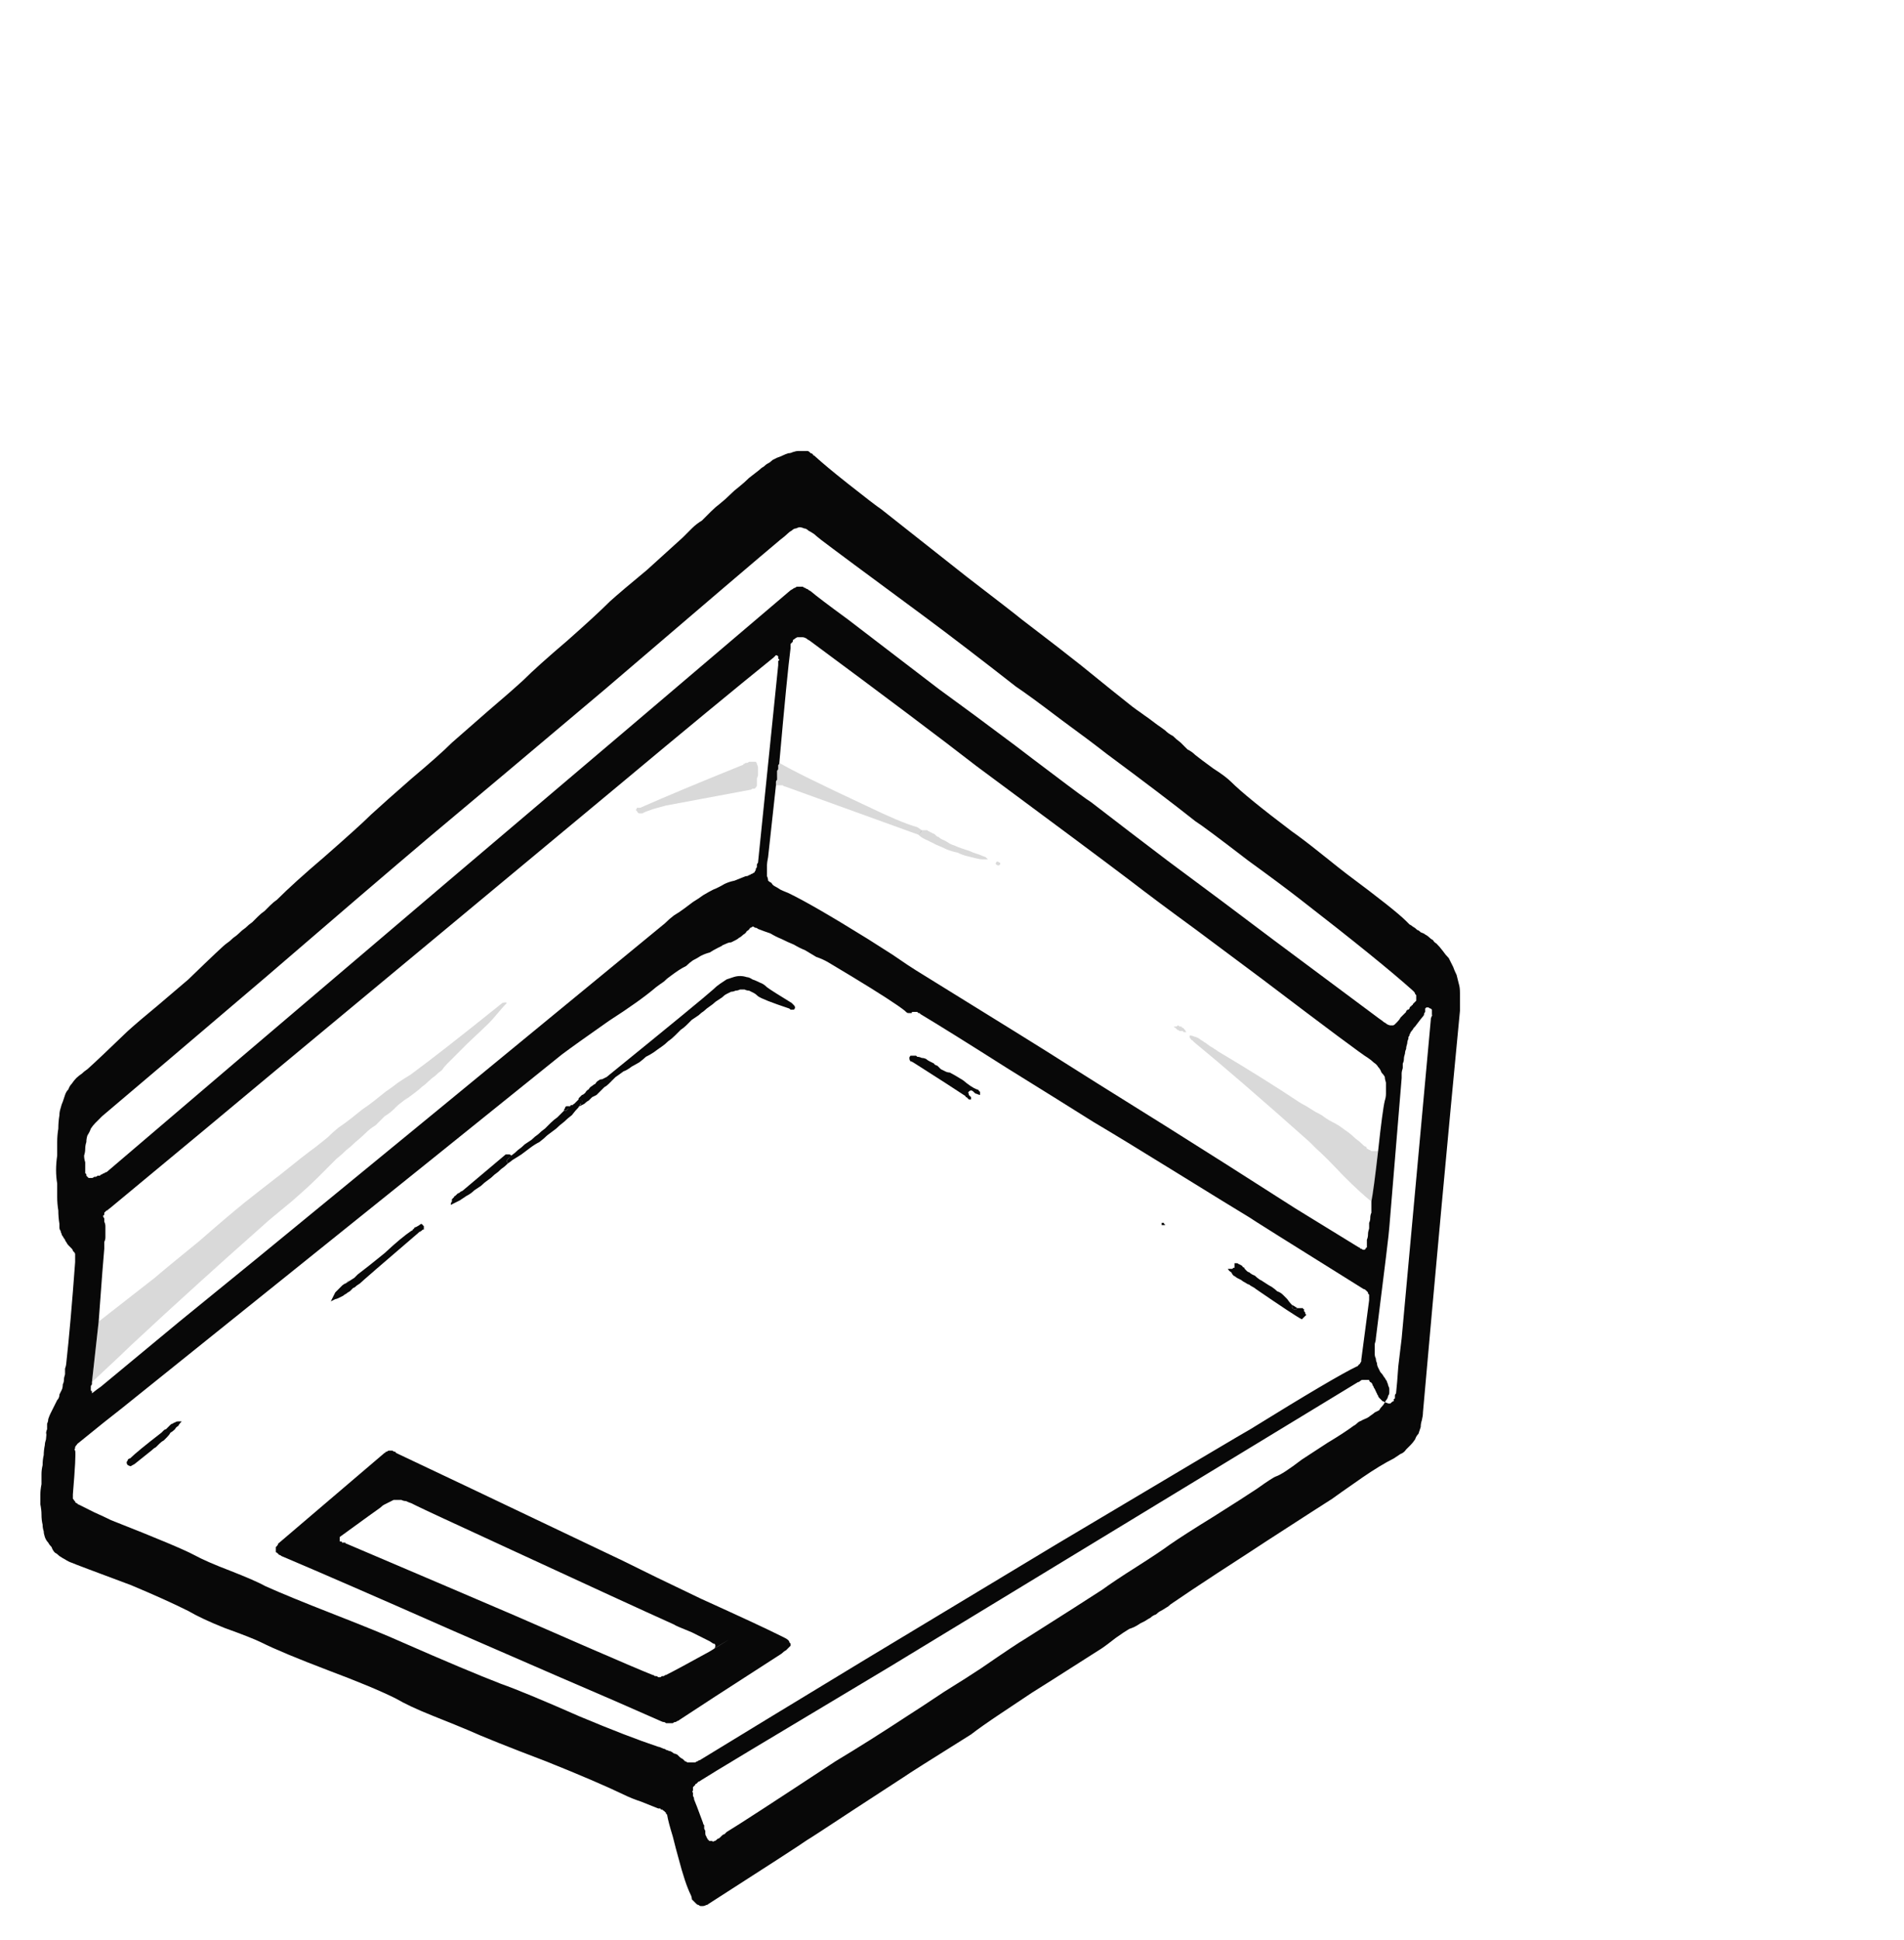 <?xml version="1.0" encoding="UTF-8" standalone="no"?>
<svg xmlns:xlink="http://www.w3.org/1999/xlink" height="86.45px" width="84.9px" xmlns="http://www.w3.org/2000/svg">
  <g transform="matrix(1.0, 0.0, 0.0, 1.0, 42.3, 43.35)">
    <path d="M-6.0 -23.05 Q-5.45 -22.55 -4.5 -21.8 -3.3 -20.85 -3.0 -20.65 -3.0 -20.65 0.8 -17.65 2.95 -16.0 3.25 -15.75 5.15 -14.3 5.9 -13.7 7.5 -12.4 8.2 -11.85 8.4 -11.7 8.55 -11.6 8.75 -11.45 8.9 -11.35 9.1 -11.2 9.3 -11.05 9.45 -10.95 9.65 -10.8 9.8 -10.65 10.0 -10.55 10.15 -10.4 10.35 -10.25 10.5 -10.1 10.65 -9.95 10.85 -9.85 11.0 -9.7 11.25 -9.5 11.8 -9.1 12.35 -8.75 12.6 -8.5 13.25 -7.85 15.3 -6.3 15.8 -5.95 16.55 -5.35 17.55 -4.55 17.75 -4.4 19.9 -2.8 20.4 -2.3 20.45 -2.25 20.55 -2.15 20.65 -2.1 20.7 -2.05 20.8 -2.0 20.9 -1.9 20.95 -1.9 21.05 -1.8 21.2 -1.75 21.25 -1.7 21.35 -1.65 21.4 -1.6 21.5 -1.5 21.6 -1.45 21.65 -1.35 21.75 -1.3 21.9 -1.15 22.05 -0.95 22.15 -0.8 22.3 -0.65 22.4 -0.45 22.5 -0.25 22.55 -0.1 22.65 0.1 22.7 0.3 22.75 0.5 22.8 0.65 22.8 0.9 22.8 1.1 22.8 1.3 22.8 1.5 22.8 1.7 22.0 10.0 21.15 19.6 21.15 19.75 21.1 19.95 21.05 20.1 21.05 20.25 21.0 20.4 20.95 20.55 20.85 20.65 20.8 20.8 20.7 20.95 20.6 21.05 20.5 21.15 20.4 21.25 20.3 21.4 20.15 21.45 20.0 21.55 19.85 21.65 19.25 21.95 18.45 22.5 17.3 23.3 17.1 23.45 16.7 23.7 14.15 25.35 13.7 25.65 12.0 26.75 10.7 27.6 9.9 28.15 9.8 28.25 9.7 28.3 9.55 28.4 9.45 28.45 9.35 28.5 9.25 28.6 9.1 28.65 9.0 28.75 8.9 28.8 8.75 28.9 8.65 28.95 8.55 29.0 8.4 29.1 8.3 29.15 8.2 29.2 8.05 29.25 7.8 29.4 7.45 29.65 7.0 30.0 6.85 30.1 3.95 31.95 3.7 32.1 3.25 32.4 2.35 33.0 1.45 33.6 1.0 33.95 -1.8 35.7 -2.0 35.85 -2.85 36.4 -4.15 37.25 -6.2 38.6 -6.3 38.65 -6.8 39.0 -10.7 41.5 -10.75 41.55 -10.8 41.55 -10.9 41.6 -10.95 41.6 -11.0 41.6 -11.05 41.6 -11.1 41.6 -11.15 41.55 -11.2 41.55 -11.25 41.5 -11.3 41.45 -11.35 41.4 -11.4 41.35 -11.45 41.3 -11.45 41.2 -11.5 41.1 -11.75 40.6 -12.05 39.45 -12.15 39.1 -12.3 38.5 -12.5 37.85 -12.55 37.55 -12.55 37.5 -12.6 37.5 -12.6 37.45 -12.6 37.45 -12.65 37.4 -12.65 37.4 -12.7 37.35 -12.7 37.35 -12.75 37.35 -12.75 37.3 -12.8 37.3 -12.8 37.3 -12.85 37.3 -12.85 37.25 -12.9 37.25 -12.95 37.25 -12.95 37.25 -13.7 36.95 -14.15 36.8 -14.45 36.65 -15.7 36.05 -17.95 35.15 -20.45 34.2 -21.45 33.75 -21.8 33.6 -23.05 33.1 -24.05 32.7 -24.65 32.35 -25.65 31.85 -27.65 31.1 -29.75 30.3 -30.65 29.85 -31.05 29.65 -32.3 29.2 -33.3 28.8 -33.9 28.45 -34.9 27.95 -36.45 27.3 -39.0 26.35 -39.1 26.3 -39.25 26.25 -39.4 26.15 -39.5 26.1 -39.65 26.0 -39.75 25.9 -39.85 25.85 -39.95 25.75 -40.0 25.6 -40.1 25.5 -40.15 25.4 -40.25 25.3 -40.3 25.15 -40.35 25.0 -40.35 24.9 -40.4 24.75 -40.4 24.6 -40.45 24.4 -40.45 24.15 -40.45 23.95 -40.5 23.7 -40.5 23.5 -40.5 23.25 -40.5 23.05 -40.45 22.8 -40.45 22.6 -40.45 22.35 -40.45 22.15 -40.4 21.95 -40.4 21.7 -40.35 21.5 -40.35 21.3 -40.3 21.05 -40.3 20.95 -40.25 20.8 -40.2 20.35 -40.25 20.6 -40.25 20.45 -40.2 20.35 -40.2 20.2 -40.2 20.1 -40.15 20.0 -40.15 19.9 -40.1 19.75 -40.05 19.65 -40.0 19.55 -39.95 19.45 -39.9 19.35 -39.85 19.25 -39.8 19.15 -39.75 19.05 -39.65 18.95 -39.65 18.8 -39.6 18.7 -39.55 18.6 -39.5 18.5 -39.5 18.35 -39.45 18.25 -39.45 18.15 -39.45 18.05 -39.4 17.9 -39.4 17.8 -39.4 17.65 -39.35 17.5 -39.35 17.45 -39.15 15.65 -38.95 12.9 -38.95 12.85 -38.95 12.8 -38.95 12.75 -38.95 12.7 -38.95 12.65 -38.95 12.65 -38.95 12.6 -38.95 12.55 -38.95 12.5 -39.0 12.45 -39.0 12.45 -39.05 12.4 -39.05 12.35 -39.1 12.3 -39.1 12.3 -39.15 12.25 -39.2 12.2 -39.25 12.15 -39.3 12.1 -39.35 12.0 -39.4 11.95 -39.4 11.9 -39.45 11.85 -39.5 11.75 -39.55 11.7 -39.55 11.65 -39.6 11.55 -39.6 11.5 -39.65 11.45 -39.65 11.35 -39.65 11.3 -39.65 11.2 -39.7 10.9 -39.7 10.6 -39.75 10.3 -39.75 10.0 -39.75 9.7 -39.75 9.4 -39.8 9.1 -39.8 8.8 -39.8 8.5 -39.75 8.15 -39.75 7.85 -39.75 7.55 -39.75 7.25 -39.7 6.95 -39.7 6.65 -39.65 6.35 -39.65 6.2 -39.6 6.05 -39.55 5.85 -39.5 5.75 -39.45 5.6 -39.4 5.45 -39.35 5.3 -39.25 5.2 -39.2 5.05 -39.1 4.95 -39.0 4.8 -38.9 4.7 -38.8 4.6 -38.65 4.5 -38.55 4.4 -38.4 4.3 -37.95 3.9 -36.6 2.6 -36.1 2.15 -35.25 1.45 -34.2 0.55 -33.9 0.3 -32.3 -1.25 -32.2 -1.3 -32.05 -1.4 -31.9 -1.55 -31.75 -1.65 -31.65 -1.75 -31.5 -1.9 -31.35 -2.0 -31.2 -2.15 -31.05 -2.25 -30.9 -2.4 -30.8 -2.5 -30.65 -2.65 -30.5 -2.75 -30.35 -2.9 -30.25 -3.0 -30.1 -3.15 -29.95 -3.25 -29.2 -4.0 -27.85 -5.15 -26.25 -6.55 -25.75 -7.05 -25.15 -7.6 -23.95 -8.65 -22.7 -9.7 -22.15 -10.25 -21.75 -10.6 -20.55 -11.65 -19.55 -12.5 -18.95 -13.05 -18.35 -13.65 -17.0 -14.8 -15.7 -15.95 -15.1 -16.55 -14.6 -17.0 -13.45 -17.95 -12.4 -18.9 -11.85 -19.4 -11.65 -19.6 -11.45 -19.8 -11.25 -20.0 -11.0 -20.15 -10.8 -20.35 -10.6 -20.55 -10.4 -20.75 -10.2 -20.9 -9.95 -21.1 -9.75 -21.3 -9.55 -21.5 -9.35 -21.65 -9.1 -21.85 -8.9 -22.05 -8.7 -22.2 -8.45 -22.4 -8.35 -22.5 -8.25 -22.55 -8.15 -22.65 -8.05 -22.7 -7.95 -22.75 -7.85 -22.85 -7.75 -22.9 -7.65 -22.95 -7.5 -23.0 -7.4 -23.05 -7.3 -23.1 -7.15 -23.15 -7.05 -23.15 -6.95 -23.2 -6.8 -23.25 -6.7 -23.25 -6.65 -23.25 -6.6 -23.25 -6.55 -23.25 -6.5 -23.25 -6.45 -23.25 -6.4 -23.25 -6.35 -23.25 -6.3 -23.25 -6.25 -23.25 -6.2 -23.2 -6.2 -23.2 -6.15 -23.15 -6.1 -23.15 -6.05 -23.1 -6.05 -23.05 -6.0 -23.05 L-6.0 -23.05 M19.45 19.15 Q19.4 19.1 19.35 19.1 19.3 19.05 19.25 19.0 19.25 19.0 19.2 18.95 19.15 18.9 19.15 18.85 19.1 18.8 19.1 18.75 19.05 18.7 19.05 18.65 19.15 18.9 19.0 18.55 18.95 18.5 18.95 18.45 18.9 18.4 18.9 18.35 18.85 18.25 18.8 18.25 18.75 18.2 18.75 18.15 18.7 18.15 18.65 18.15 18.6 18.15 18.55 18.15 18.5 18.15 18.45 18.15 18.4 18.15 18.35 18.2 18.3 18.25 18.25 18.25 8.55 24.15 -2.65 30.95 -10.6 35.7 -11.05 36.0 -11.1 36.05 -11.15 36.05 -11.2 36.1 -11.25 36.15 -11.3 36.15 -11.3 36.2 -11.35 36.25 -11.4 36.3 -11.4 36.35 -11.4 36.45 -11.45 36.5 -11.4 36.55 -11.4 36.6 -11.4 36.7 -11.35 36.75 -11.35 36.85 -11.3 36.95 -10.95 37.9 -10.95 37.95 -10.9 38.0 -10.9 38.05 -10.9 38.15 -10.9 38.15 -10.85 38.25 -10.85 38.35 -10.85 38.35 -10.85 38.45 -10.8 38.5 -10.8 38.55 -10.75 38.6 -10.75 38.65 -10.7 38.65 -10.7 38.7 -10.65 38.7 -10.6 38.7 -10.55 38.7 -10.5 38.75 -10.45 38.7 -10.4 38.7 -10.35 38.65 -10.35 38.65 -10.3 38.6 -10.25 38.6 -10.2 38.55 -10.2 38.55 -10.1 38.45 -10.05 38.4 -10.0 38.4 -9.95 38.35 -9.9 38.3 -9.15 37.85 -5.05 35.15 -3.55 34.25 -1.8 33.1 -1.4 32.85 -0.2 32.05 0.85 31.4 1.45 31.0 3.05 29.9 3.4 29.7 5.85 28.15 6.85 27.5 7.4 27.1 8.35 26.5 9.45 25.8 9.85 25.5 10.5 25.05 11.8 24.25 13.15 23.4 13.75 23.0 14.45 22.5 14.6 22.45 14.9 22.35 15.75 21.7 16.05 21.5 16.9 20.95 17.65 20.5 18.05 20.2 18.15 20.15 18.25 20.05 18.3 20.0 18.45 19.95 18.3 20.0 18.65 19.85 18.75 19.8 18.8 19.75 18.95 19.65 19.0 19.6 19.1 19.55 19.2 19.5 19.25 19.4 19.35 19.3 19.4 19.25 19.45 19.15 19.5 19.15 19.6 19.2 19.65 19.2 19.7 19.2 19.75 19.15 19.75 19.15 19.8 19.1 19.85 19.1 19.85 19.05 19.85 19.0 19.9 19.0 19.9 18.95 19.9 18.9 19.9 18.85 19.9 18.8 19.95 18.75 20.0 18.3 20.05 17.55 20.15 16.7 20.2 16.3 20.25 15.8 21.5 2.1 21.5 2.05 21.5 2.05 21.6 1.75 21.55 1.95 21.55 1.9 21.55 1.85 21.55 1.85 21.55 1.8 21.55 1.75 21.55 1.7 21.55 1.7 21.55 1.65 21.5 1.6 21.5 1.6 21.45 1.6 21.4 1.55 21.35 1.55 21.3 1.55 21.3 1.55 21.25 1.6 21.25 1.65 21.25 1.75 21.2 1.8 21.2 1.85 21.2 1.9 21.15 1.95 21.1 2.0 20.8 2.4 20.75 2.45 20.75 2.45 20.7 2.5 20.7 2.55 20.65 2.55 20.65 2.6 20.6 2.65 20.6 2.65 20.6 2.7 20.55 2.75 20.55 2.75 20.55 2.8 20.5 2.85 20.5 2.9 20.5 2.95 20.5 2.95 20.45 3.05 20.45 3.15 20.4 3.3 20.4 3.4 20.35 3.5 20.35 3.6 20.3 3.75 20.3 3.85 20.3 3.95 20.25 4.05 20.25 4.15 20.25 4.25 20.2 4.4 20.2 4.5 20.2 4.6 20.2 4.7 19.65 11.3 19.65 11.35 19.65 11.55 19.05 16.3 19.05 16.4 19.0 16.55 19.0 16.65 19.0 16.75 19.0 16.9 19.0 17.0 19.0 17.1 19.05 17.2 19.05 17.3 19.1 17.4 19.1 17.5 19.15 17.6 19.2 17.7 19.25 17.8 19.35 17.9 19.4 18.0 19.45 18.05 19.5 18.15 19.55 18.2 19.55 18.25 19.6 18.35 19.6 18.4 19.65 18.5 19.65 18.55 19.65 18.65 19.65 18.7 19.65 18.8 19.6 18.85 19.6 18.9 19.55 19.0 19.5 19.05 19.45 19.15 L19.45 19.15 M-38.2 18.25 Q-38.2 18.3 -38.2 18.3 -38.2 18.35 -38.2 18.35 -38.25 18.4 -38.25 18.45 -38.25 18.45 -38.25 18.5 -38.25 18.5 -38.25 18.55 -38.25 18.6 -38.25 18.6 -38.25 18.65 -38.2 18.65 -38.2 18.7 -38.2 18.75 -37.95 18.55 -37.8 18.45 -36.6 17.45 -34.3 15.55 -31.9 13.6 -30.8 12.7 -23.9 7.05 -12.65 -2.2 -12.45 -2.4 -12.25 -2.55 -12.0 -2.7 -11.8 -2.85 -11.6 -3.0 -11.4 -3.15 -11.15 -3.3 -10.95 -3.45 -10.7 -3.6 -10.5 -3.7 -10.25 -3.8 -10.0 -3.95 -9.8 -4.05 -9.55 -4.1 -9.3 -4.2 -9.05 -4.3 -8.95 -4.3 -8.9 -4.35 -8.85 -4.35 -8.8 -4.4 -8.75 -4.4 -8.7 -4.45 -8.65 -4.45 -8.65 -4.5 -8.6 -4.55 -8.6 -4.6 -8.6 -4.65 -8.55 -4.7 -8.55 -4.75 -8.55 -4.8 -8.55 -4.85 -8.5 -4.9 -8.3 -6.9 -7.6 -13.7 -7.6 -13.75 -7.6 -13.75 -7.6 -13.8 -7.6 -13.8 -7.6 -13.85 -7.6 -13.9 -7.55 -13.9 -7.55 -13.95 -7.55 -13.95 -7.6 -14.0 -7.6 -14.05 -7.6 -14.05 -7.6 -14.1 -7.6 -14.1 -7.65 -14.15 -7.7 -14.15 -7.7 -14.15 -7.75 -14.1 -7.8 -14.05 -7.8 -14.05 -10.4 -11.95 -14.65 -8.4 -23.25 -1.25 -30.0 4.35 -32.75 6.65 -37.4 10.5 -37.7 10.7 -37.45 10.55 -37.5 10.55 -37.5 10.6 -37.55 10.6 -37.55 10.6 -37.6 10.65 -37.6 10.65 -37.65 10.7 -37.65 10.7 -37.65 10.75 -37.65 10.8 -37.7 10.8 -37.7 10.85 -37.7 10.9 -37.65 10.95 -37.65 11.05 -37.65 11.1 -37.6 11.2 -37.6 11.3 -37.6 11.35 -37.6 11.45 -37.6 11.55 -37.6 11.65 -37.6 11.7 -37.6 11.8 -37.6 11.9 -37.65 12.0 -37.65 12.05 -37.65 12.15 -37.65 12.25 -37.65 12.3 -37.7 12.8 -37.9 15.55 -38.0 16.45 -38.2 18.25 L-38.2 18.25 M-7.55 -9.35 Q-7.55 -9.3 -7.6 -9.25 -7.6 -9.15 -7.6 -9.1 -7.6 -9.05 -7.65 -9.0 -7.65 -8.9 -7.65 -8.85 -7.65 -8.8 -7.65 -8.75 -7.65 -8.65 -7.65 -8.6 -7.7 -8.55 -7.7 -8.5 -7.7 -8.4 -7.7 -8.35 -7.8 -7.45 -8.05 -5.15 -8.1 -4.9 -8.1 -4.8 -8.1 -4.6 -8.1 -4.5 -8.1 -4.4 -8.1 -4.3 -8.05 -4.2 -8.05 -4.1 -8.0 -4.05 -7.9 -4.0 -7.85 -3.9 -7.75 -3.85 -7.65 -3.8 -7.5 -3.7 -7.4 -3.65 -7.15 -3.55 -6.1 -3.05 -3.6 -1.5 -3.2 -1.25 -2.5 -0.8 -1.7 -0.25 -1.45 -0.1 4.3 3.45 5.15 4.0 5.85 4.45 9.7 6.85 12.25 8.45 15.45 10.5 17.0 11.45 18.3 12.25 18.35 12.25 18.35 12.3 18.4 12.3 18.4 12.3 18.45 12.35 18.5 12.35 18.5 12.35 18.55 12.35 18.55 12.35 18.55 12.35 18.6 12.3 18.6 12.3 18.6 12.25 18.65 12.25 18.65 12.2 18.65 12.15 18.65 12.05 18.65 11.9 18.7 11.8 18.7 11.65 18.7 11.55 18.75 11.4 18.75 11.25 18.75 11.15 18.8 11.05 18.8 10.95 18.8 10.8 18.85 10.7 18.85 10.55 18.85 10.45 18.85 10.3 18.85 10.2 18.95 9.7 19.15 7.95 19.35 6.1 19.45 5.7 19.5 5.55 19.5 5.4 19.5 5.25 19.5 5.15 19.5 5.0 19.5 4.9 19.45 4.75 19.45 4.65 19.4 4.55 19.3 4.45 19.25 4.3 19.15 4.2 19.1 4.1 18.95 4.0 18.85 3.9 18.7 3.8 18.35 3.6 14.0 0.3 13.2 -0.3 11.05 -1.9 9.2 -3.25 8.1 -4.1 6.45 -5.35 1.25 -9.2 -1.2 -11.1 -6.2 -14.8 -6.3 -14.85 -6.35 -14.9 -6.45 -14.95 -6.5 -14.95 -6.55 -14.95 -6.65 -14.95 -6.7 -14.95 -6.75 -14.95 -6.85 -14.9 -6.9 -14.85 -6.95 -14.85 -6.95 -14.75 -7.0 -14.7 -7.05 -14.65 -7.05 -14.55 -7.05 -14.45 -7.2 -13.3 -7.55 -9.35 L-7.55 -9.35 M-38.85 21.0 Q-39.05 21.3 -38.9 21.05 -38.95 21.1 -38.95 21.15 -38.95 21.15 -38.95 21.2 -39.0 21.25 -38.95 21.3 -38.9 21.45 -39.05 23.25 -39.05 23.3 -39.05 23.3 -39.05 23.35 -39.05 23.4 -39.05 23.45 -39.05 23.45 -39.0 23.5 -39.0 23.5 -39.0 23.55 -38.95 23.55 -38.95 23.6 -38.95 23.6 -38.9 23.65 -38.85 23.65 -38.85 23.7 -38.8 23.7 -38.7 23.75 -38.1 24.05 -37.65 24.25 -37.35 24.4 -34.3 25.6 -33.65 25.95 -33.1 26.25 -32.05 26.65 -30.9 27.1 -30.45 27.35 -29.45 27.8 -27.4 28.6 -25.35 29.4 -24.35 29.85 -21.5 31.1 -19.95 31.7 -18.95 32.05 -16.45 33.15 -14.3 34.05 -12.95 34.5 -12.9 34.5 -12.8 34.55 -12.7 34.6 -12.65 34.6 -12.6 34.65 -12.55 34.65 -12.45 34.7 -12.4 34.7 -12.3 34.75 -12.25 34.8 -12.2 34.8 -12.1 34.85 -12.05 34.9 -12.0 34.95 -11.95 35.0 -11.85 35.05 -11.8 35.1 -11.75 35.15 -11.7 35.15 -11.65 35.2 -11.6 35.2 -11.6 35.2 -11.55 35.2 -11.5 35.2 -11.45 35.2 -11.4 35.2 -11.35 35.2 -11.3 35.2 -11.25 35.15 -11.2 35.15 -11.15 35.1 -11.1 35.1 -8.65 33.6 -3.7 30.6 -0.3 28.55 4.85 25.45 13.25 20.45 13.45 20.35 17.25 18.0 18.2 17.55 18.25 17.55 18.25 17.5 18.3 17.5 18.3 17.45 18.35 17.45 18.35 17.4 18.4 17.35 18.4 17.3 18.4 17.3 18.4 17.25 18.7 15.0 18.75 14.6 18.75 14.55 18.75 14.5 18.75 14.45 18.75 14.45 18.75 14.4 18.75 14.35 18.75 14.35 18.7 14.3 18.7 14.25 18.7 14.25 18.65 14.2 18.65 14.2 18.6 14.15 18.6 14.15 18.55 14.1 18.5 14.1 13.45 10.95 13.4 10.9 12.65 10.45 9.9 8.75 7.8 7.45 6.45 6.65 5.1 5.8 2.6 4.25 0.0 2.6 -1.25 1.85 -1.25 1.85 -1.3 1.8 -1.3 1.8 -1.35 1.8 -1.35 1.8 -1.4 1.75 -1.4 1.75 -1.45 1.75 -1.45 1.75 -1.5 1.75 -1.5 1.75 -1.55 1.75 -1.6 1.75 -1.6 1.75 -1.65 1.75 -1.65 1.8 -1.7 1.8 -1.75 1.8 -1.8 1.8 -1.8 1.8 -1.85 1.8 -1.9 1.75 -1.9 1.75 -1.95 1.7 -2.45 1.3 -4.35 0.15 -4.6 0.0 -4.85 -0.15 -5.1 -0.3 -5.35 -0.45 -5.6 -0.6 -5.9 -0.7 -6.15 -0.85 -6.4 -1.0 -6.65 -1.1 -6.9 -1.25 -7.15 -1.35 -7.45 -1.5 -7.7 -1.6 -7.95 -1.75 -8.25 -1.85 -8.5 -1.95 -8.55 -2.0 -8.6 -2.0 -8.65 -2.0 -8.7 -2.05 -8.75 -2.05 -8.75 -2.05 -8.8 -2.0 -8.85 -2.0 -8.9 -1.9 -9.0 -1.85 -9.05 -1.75 -9.15 -1.7 -9.25 -1.6 -9.35 -1.55 -9.4 -1.5 -9.5 -1.45 -9.6 -1.4 -9.7 -1.35 -9.8 -1.35 -9.9 -1.3 -10.15 -1.2 -10.1 -1.2 -10.2 -1.15 -10.3 -1.1 -10.5 -1.0 -10.65 -0.9 -10.85 -0.85 -11.05 -0.75 -11.2 -0.65 -11.4 -0.55 -11.55 -0.45 -11.7 -0.3 -11.9 -0.2 -12.05 -0.1 -12.2 0.0 -12.4 0.15 -12.55 0.25 -12.7 0.4 -12.85 0.5 -13.05 0.65 -13.75 1.25 -15.15 2.15 -16.65 3.2 -17.25 3.65 -18.85 4.95 -36.85 19.4 -37.5 19.9 -38.85 21.0 L-38.85 21.0 M20.35 1.8 Q20.35 1.8 20.4 1.75 20.4 1.75 20.4 1.7 20.45 1.7 20.45 1.65 20.5 1.65 20.5 1.65 20.55 1.6 20.55 1.6 20.55 1.55 20.6 1.5 20.65 1.5 20.65 1.45 20.7 1.45 20.7 1.4 20.75 1.35 20.8 1.3 20.8 1.3 20.85 1.25 20.85 1.2 20.85 1.15 20.85 1.15 20.85 1.1 20.85 1.05 20.85 1.0 20.85 1.0 20.8 0.95 20.8 0.9 20.75 0.85 20.7 0.8 20.7 0.8 19.25 -0.5 15.7 -3.25 14.8 -3.95 13.35 -5.0 11.4 -6.5 11.0 -6.75 9.55 -7.9 7.05 -9.75 6.35 -10.3 5.05 -11.25 3.6 -12.35 3.0 -12.75 0.7 -14.55 -1.05 -15.85 -5.05 -18.8 -5.7 -19.3 -5.95 -19.5 -6.0 -19.55 -6.15 -19.65 -6.25 -19.7 -6.35 -19.8 -6.45 -19.8 -6.55 -19.85 -6.65 -19.85 -6.7 -19.85 -6.8 -19.8 -6.9 -19.8 -7.0 -19.7 -7.1 -19.65 -7.2 -19.55 -7.3 -19.45 -7.5 -19.3 -8.7 -18.3 -15.3 -12.65 -20.1 -8.6 -23.15 -6.05 -25.75 -3.85 -30.45 0.2 -35.5 4.5 -37.75 6.4 -37.9 6.55 -38.05 6.7 -38.15 6.8 -38.25 6.95 -38.3 7.1 -38.4 7.25 -38.45 7.4 -38.45 7.55 -38.5 7.7 -38.5 7.85 -38.5 8.0 -38.55 8.15 -38.55 8.3 -38.5 8.45 -38.5 8.55 -38.5 8.8 -38.5 8.85 -38.5 8.85 -38.5 8.9 -38.5 8.95 -38.45 8.95 -38.45 9.0 -38.45 9.05 -38.45 9.05 -38.4 9.1 -38.4 9.1 -38.35 9.15 -38.35 9.15 -38.3 9.15 -38.3 9.15 -38.25 9.15 -38.2 9.15 -38.15 9.15 -38.1 9.1 -38.1 9.1 -38.05 9.1 -38.0 9.1 -37.95 9.05 -37.9 9.05 -37.85 9.05 -37.8 9.0 -37.8 9.0 -37.75 9.0 -37.7 8.95 -37.65 8.95 -37.6 8.9 -37.55 8.9 -37.5 8.85 -33.0 5.0 -22.35 -4.05 -13.5 -11.55 -7.1 -17.0 -7.05 -17.05 -6.95 -17.1 -6.9 -17.15 -6.85 -17.15 -6.8 -17.2 -6.75 -17.2 -6.7 -17.2 -6.65 -17.2 -6.6 -17.2 -6.5 -17.2 -6.45 -17.15 -6.4 -17.15 -6.35 -17.1 -6.3 -17.1 -6.25 -17.05 -6.15 -17.0 -5.8 -16.7 -4.5 -15.75 -3.0 -14.6 -0.45 -12.65 1.0 -11.6 3.0 -10.1 3.65 -9.6 4.65 -8.85 6.1 -7.75 6.35 -7.6 8.1 -6.25 9.75 -5.0 12.25 -3.15 14.5 -1.45 15.3 -0.85 16.85 0.3 18.4 1.45 19.2 2.05 19.35 2.15 19.4 2.2 19.5 2.25 19.55 2.3 19.65 2.35 19.7 2.35 19.75 2.35 19.8 2.35 19.85 2.35 19.9 2.3 19.95 2.25 20.0 2.2 20.1 2.1 20.15 2.0 20.2 1.95 20.35 1.8 L20.35 1.8" fill="#080808" fill-rule="evenodd" stroke="none"/>
    <path d="M-37.9 15.55 Q-36.1 14.15 -35.4 13.6 -35.0 13.25 -33.4 11.95 -32.2 10.9 -31.4 10.25 -30.9 9.85 -29.8 9.0 -28.75 8.15 -28.2 7.75 -27.95 7.55 -27.7 7.35 -27.45 7.1 -27.2 6.9 -26.9 6.7 -26.65 6.5 -26.4 6.3 -26.15 6.1 -25.85 5.9 -25.6 5.7 -25.35 5.5 -25.1 5.3 -24.8 5.1 -24.55 4.9 -24.25 4.7 -24.0 4.55 -22.7 3.6 -19.9 1.35 -19.75 1.3 -19.7 1.35 -19.85 1.5 -20.1 1.8 -20.35 2.1 -20.5 2.25 -20.65 2.4 -21.45 3.15 -22.0 3.7 -22.35 4.05 -22.5 4.2 -22.6 4.35 -22.75 4.45 -22.9 4.6 -23.05 4.7 -23.2 4.85 -23.3 4.95 -23.5 5.1 -23.6 5.2 -23.8 5.35 -25.45 6.6 -24.1 5.55 -24.25 5.7 -24.4 5.8 -24.55 5.9 -24.7 6.05 -24.9 6.25 -25.15 6.4 -25.35 6.6 -25.55 6.8 -25.8 6.95 -26.0 7.15 -26.2 7.35 -26.45 7.55 -26.65 7.75 -26.85 7.9 -27.05 8.1 -27.3 8.3 -27.5 8.5 -27.7 8.7 -27.9 8.9 -28.1 9.1 -28.55 9.55 -29.3 10.2 -30.4 11.1 -30.55 11.25 -32.3 12.8 -33.4 13.8 -34.95 15.2 -36.45 16.6 -36.7 16.85 -38.2 18.25 -38.1 17.35 -37.9 15.55 L-37.9 15.55" fill="#000000" fill-opacity="0.149" fill-rule="evenodd" stroke="none"/>
    <path d="M18.85 10.2 Q18.35 9.8 17.6 9.05 16.75 8.15 16.4 7.85 16.4 7.85 16.25 7.7 16.15 7.6 16.1 7.55 12.9 4.7 10.95 3.1 10.95 3.1 10.9 3.05 10.85 3.0 10.85 3.0 10.8 3.0 10.8 2.95 10.75 2.9 10.75 2.9 10.75 2.85 10.75 2.8 10.85 2.8 10.95 2.85 11.0 2.85 11.1 2.9 11.2 2.95 11.25 3.0 11.35 3.05 11.4 3.1 11.5 3.15 11.55 3.2 11.9 3.45 11.7 3.3 11.8 3.35 11.85 3.4 11.95 3.45 12.0 3.5 14.1 4.75 15.6 5.75 15.75 5.85 15.95 5.95 16.1 6.05 16.35 6.2 16.65 6.35 16.7 6.4 16.9 6.55 17.1 6.65 17.3 6.75 17.45 6.85 17.65 7.0 17.8 7.1 18.0 7.25 18.15 7.4 18.3 7.5 18.45 7.65 18.5 7.7 18.5 7.7 18.55 7.75 18.6 7.75 18.65 7.8 18.65 7.85 18.7 7.85 18.75 7.9 18.8 7.9 18.85 7.95 18.9 7.95 18.95 7.95 19.0 7.95 19.05 7.95 19.1 7.95 19.15 7.95 18.95 9.8 18.85 10.2 L18.85 10.2" fill="#000000" fill-opacity="0.149" fill-rule="evenodd" stroke="none"/>
    <path d="M-1.35 -6.15 Q-3.3 -6.85 -7.3 -8.3 -7.35 -8.3 -7.4 -8.35 -7.45 -8.35 -7.5 -8.35 -7.55 -8.35 -7.6 -8.35 -7.65 -8.35 -7.7 -8.35 -7.7 -8.4 -7.7 -8.5 -7.7 -8.55 -7.7 -8.6 -7.7 -8.65 -7.65 -8.75 -7.65 -8.8 -7.65 -8.85 -7.65 -8.95 -7.65 -9.0 -7.65 -9.05 -7.6 -9.1 -7.6 -9.2 -7.6 -9.25 -7.6 -9.3 -7.55 -9.35 -6.7 -8.85 -3.7 -7.45 -2.15 -6.7 -1.45 -6.5 -1.4 -6.5 -1.2 -6.35 -1.2 -6.3 -1.25 -6.25 -1.25 -6.25 -1.3 -6.2 -1.3 -6.2 -1.35 -6.15 L-1.35 -6.15" fill="#000000" fill-opacity="0.149" fill-rule="evenodd" stroke="none"/>
    <path d="M-29.9 25.45 Q-27.9 23.75 -25.15 21.4 -25.1 21.4 -25.1 21.35 -25.05 21.35 -25.05 21.35 -25.0 21.3 -24.95 21.3 -24.95 21.3 -24.9 21.3 -24.9 21.3 -24.85 21.3 -24.8 21.3 -24.8 21.3 -24.75 21.35 -24.7 21.35 -24.65 21.35 -24.65 21.4 -23.05 22.15 -14.55 26.2 -13.25 26.85 -11.05 27.9 -8.4 29.1 -7.5 29.55 -7.4 29.6 -7.3 29.65 -7.2 29.7 -7.15 29.75 -7.1 29.8 -7.1 29.85 -7.05 29.9 -7.05 29.9 -7.05 29.95 -7.05 30.0 -7.1 30.05 -7.15 30.1 -7.2 30.15 -7.25 30.2 -7.35 30.25 -7.45 30.35 -11.1 32.7 -12.0 33.3 -12.05 33.35 -12.1 33.35 -12.15 33.4 -12.2 33.4 -12.25 33.4 -12.3 33.45 -12.35 33.45 -12.4 33.45 -12.45 33.45 -12.5 33.45 -12.55 33.45 -12.6 33.45 -12.65 33.4 -12.7 33.4 -12.75 33.4 -12.85 33.35 -14.65 32.55 -17.45 31.35 -21.6 29.55 -22.05 29.35 -27.15 27.1 -29.75 26.0 -29.8 25.95 -29.85 25.95 -29.9 25.9 -29.95 25.85 -30.0 25.85 -30.0 25.8 -30.0 25.75 -30.0 25.75 -30.0 25.7 -30.0 25.65 -30.0 25.65 -30.0 25.6 -29.95 25.55 -29.95 25.55 -29.9 25.5 -29.9 25.45 L-29.9 25.45 M-27.15 25.15 Q-27.15 25.2 -27.15 25.25 -27.15 25.25 -27.15 25.3 -27.15 25.3 -27.15 25.35 -27.1 25.35 -27.1 25.35 -27.05 25.35 -27.05 25.4 -27.0 25.4 -26.95 25.4 -26.9 25.4 -26.9 25.4 -26.9 25.45 -26.85 25.45 -22.5 27.3 -19.35 28.65 -18.2 29.15 -16.25 30.0 -13.95 31.0 -13.2 31.3 -13.15 31.3 -13.1 31.35 -13.1 31.35 -13.05 31.35 -13.0 31.35 -12.95 31.4 -12.95 31.4 -12.9 31.4 -12.85 31.4 -12.85 31.4 -12.8 31.35 -12.75 31.35 -12.7 31.35 -12.7 31.35 -12.65 31.3 -12.6 31.3 -12.1 31.05 -10.65 30.25 -9.1 29.3 -10.5 30.15 -10.4 30.1 -10.4 30.0 -10.4 29.9 -10.5 29.9 -10.8 29.7 -10.65 29.8 -10.95 29.65 -11.45 29.4 -12.2 29.1 -12.25 29.05 -14.25 28.15 -19.55 25.7 -23.35 23.95 -23.75 23.75 -23.85 23.7 -23.95 23.65 -24.1 23.6 -24.2 23.55 -24.3 23.55 -24.4 23.5 -24.5 23.5 -24.55 23.5 -24.65 23.5 -24.75 23.5 -24.85 23.55 -24.95 23.6 -25.05 23.65 -25.15 23.7 -25.25 23.75 -25.35 23.85 -25.5 23.95 -27.15 25.15 L-27.15 25.15" fill="#080808" fill-rule="evenodd" stroke="none"/>
    <path d="M-15.25 4.65 Q-11.0 1.2 -10.5 0.75 -10.35 0.6 -10.2 0.5 -10.05 0.4 -9.9 0.3 -9.75 0.25 -9.6 0.2 -9.45 0.15 -9.3 0.15 -9.15 0.15 -9.0 0.2 -8.9 0.2 -8.75 0.3 -8.6 0.35 -8.4 0.45 -8.25 0.5 -8.1 0.65 -7.9 0.8 -7.0 1.35 -6.9 1.45 -6.9 1.45 -6.85 1.5 -6.85 1.55 -6.85 1.6 -6.9 1.65 -6.9 1.65 -6.95 1.65 -7.0 1.65 -7.05 1.65 -7.05 1.65 -7.1 1.6 -8.3 1.2 -8.5 1.05 -8.6 0.95 -8.7 0.9 -8.8 0.85 -8.9 0.8 -9.0 0.8 -9.1 0.75 -9.2 0.75 -9.3 0.75 -9.4 0.8 -9.5 0.8 -9.6 0.85 -9.7 0.85 -9.8 0.9 -9.9 0.95 -10.0 1.0 -10.1 1.1 -10.25 1.2 -10.4 1.3 -10.5 1.4 -10.65 1.5 -10.8 1.6 -10.9 1.7 -11.05 1.8 -11.15 1.9 -11.3 2.0 -11.45 2.1 -11.55 2.2 -11.7 2.35 -11.8 2.45 -11.95 2.55 -12.05 2.65 -12.2 2.8 -12.35 2.95 -12.5 3.05 -12.65 3.2 -12.8 3.3 -12.95 3.4 -13.15 3.55 -13.3 3.65 -13.5 3.75 -13.6 3.85 -13.8 4.0 -14.25 4.25 -14.15 4.2 -14.35 4.35 -14.5 4.4 -14.7 4.55 -14.85 4.65 -14.9 4.7 -14.95 4.75 -15.0 4.8 -15.0 4.8 -15.05 4.8 -15.1 4.8 -15.15 4.75 -15.2 4.75 -15.25 4.7 -15.25 4.65 L-15.25 4.65" fill="#080808" fill-rule="evenodd" stroke="none"/>
    <path d="M-27.55 14.65 Q-27.5 14.55 -27.45 14.45 -27.4 14.35 -27.35 14.25 -27.25 14.15 -27.2 14.1 -27.1 14.0 -27.05 13.95 -26.95 13.9 -26.85 13.8 -26.8 13.75 -26.7 13.7 -27.5 14.25 -26.5 13.6 -26.4 13.5 -26.35 13.45 -25.95 13.15 -25.15 12.5 -24.4 11.8 -23.95 11.5 -23.9 11.5 -23.9 11.45 -23.8 11.4 -23.85 11.4 -23.8 11.35 -23.8 11.35 -23.75 11.35 -23.6 11.25 -23.5 11.15 -23.45 11.25 -23.4 11.3 -23.4 11.3 -23.4 11.35 -23.4 11.4 -23.4 11.4 -23.4 11.45 -23.45 11.45 -23.45 11.45 -23.5 11.5 -23.5 11.5 -23.6 11.55 -23.55 11.55 -23.6 11.55 -23.6 11.55 -23.65 11.6 -23.65 11.6 -26.1 13.7 -26.25 13.85 -26.4 13.95 -26.4 13.95 -26.5 14.05 -26.55 14.05 -26.65 14.15 -26.7 14.2 -26.8 14.25 -26.85 14.3 -26.95 14.35 -27.0 14.4 -27.1 14.45 -27.2 14.5 -27.3 14.55 -27.35 14.55 -27.45 14.6 -27.55 14.65 L-27.55 14.65" fill="#080808" fill-rule="evenodd" stroke="none"/>
    <path d="M15.75 15.45 Q15.45 15.3 13.7 14.1 13.65 14.05 13.55 14.0 13.45 13.95 13.4 13.9 13.35 13.9 13.2 13.8 13.1 13.75 13.05 13.7 12.95 13.65 12.85 13.6 12.8 13.55 12.7 13.5 12.65 13.45 12.6 13.35 12.5 13.3 12.45 13.2 12.5 13.2 12.5 13.2 12.55 13.2 12.6 13.2 12.6 13.2 12.65 13.2 12.65 13.2 12.7 13.15 12.7 13.15 12.75 13.15 12.75 13.15 12.75 13.1 12.75 13.1 12.75 13.05 12.75 13.0 12.75 12.95 12.8 12.95 12.85 12.95 12.9 12.95 12.95 13.0 13.0 13.0 13.05 13.05 13.1 13.05 13.1 13.1 13.15 13.15 13.2 13.15 13.15 13.15 13.25 13.25 13.3 13.3 13.3 13.3 13.35 13.35 13.4 13.35 13.5 13.45 13.65 13.5 13.75 13.6 13.9 13.7 13.85 13.65 14.15 13.85 14.3 13.95 14.4 14.0 14.55 14.1 14.65 14.2 14.8 14.25 14.9 14.35 15.0 14.45 15.1 14.55 15.2 14.7 15.3 14.8 15.3 14.85 15.3 14.9 15.3 14.95 15.35 14.95 15.35 15.0 15.4 15.0 15.45 15.05 15.5 15.0 15.6 14.9 15.55 14.95 15.6 14.95 15.65 14.95 15.7 14.95 15.75 14.95 15.75 14.95 15.8 14.95 15.8 15.0 15.85 15.0 15.85 15.05 15.85 15.1 15.8 15.0 15.9 15.15 15.9 15.2 15.9 15.2 15.95 15.25 15.95 15.25 15.9 15.3 15.75 15.45 L15.75 15.45" fill="#080808" fill-rule="evenodd" stroke="none"/>
    <path d="M1.4 5.45 Q1.35 5.45 1.25 5.4 1.2 5.4 1.15 5.35 1.1 5.3 1.1 5.3 1.05 5.25 1.0 5.25 0.95 5.25 0.9 5.3 0.85 5.35 0.9 5.4 0.9 5.45 0.9 5.45 1.0 5.55 1.0 5.55 1.0 5.6 1.0 5.65 0.95 5.65 0.9 5.65 0.9 5.65 0.85 5.6 0.85 5.6 0.8 5.55 0.75 5.55 0.75 5.5 0.15 5.1 -1.5 4.05 -1.65 3.95 -1.7 3.95 -1.75 3.9 -1.75 3.8 -1.75 3.75 -1.7 3.7 -1.65 3.7 -1.6 3.7 -1.6 3.7 -1.55 3.7 -1.5 3.7 -1.45 3.7 -1.4 3.75 -1.4 3.75 -1.3 3.75 -1.2 3.8 -1.1 3.8 -1.0 3.85 -0.95 3.9 -0.85 3.95 -0.75 4.0 -0.65 4.05 -0.65 4.1 -0.5 4.15 -0.4 4.25 -0.35 4.3 -0.25 4.35 -0.15 4.4 -0.05 4.45 0.05 4.45 0.25 4.55 0.65 4.8 1.0 5.1 1.25 5.2 1.3 5.2 1.35 5.25 1.35 5.3 1.4 5.3 1.4 5.35 1.4 5.45 L1.4 5.45" fill="#080808" fill-rule="evenodd" stroke="none"/>
    <path d="M-16.9 5.95 Q-16.85 5.95 -16.85 5.9 -16.8 5.9 -16.75 5.9 -16.75 5.85 -16.7 5.85 -16.7 5.85 -16.65 5.8 -16.65 5.8 -16.6 5.75 -16.6 5.75 -16.55 5.7 -16.55 5.7 -16.5 5.65 -16.5 5.65 -16.5 5.6 -16.45 5.6 -16.4 5.65 -16.35 5.65 -16.35 5.7 -16.35 5.7 -16.35 5.75 -16.35 5.75 -16.35 5.8 -16.4 5.8 -16.4 5.85 -16.45 5.9 -16.45 5.9 -16.45 5.95 -16.45 5.95 -16.5 5.95 -16.5 6.0 -16.65 6.15 -16.8 6.35 -17.0 6.5 -17.15 6.65 -17.35 6.8 -17.5 6.95 -17.7 7.1 -17.9 7.25 -18.05 7.4 -18.25 7.55 -18.45 7.65 -18.65 7.8 -18.85 7.95 -19.05 8.1 -19.2 8.2 -19.45 8.35 -19.5 8.4 -19.65 8.5 -19.7 8.45 -19.7 8.4 -19.7 8.35 -19.65 8.3 -19.65 8.3 -19.6 8.25 -19.55 8.2 -19.55 8.2 -19.5 8.15 -19.5 8.15 -19.35 8.05 -19.2 7.9 -19.05 7.8 -18.9 7.65 -18.75 7.55 -18.6 7.45 -18.45 7.3 -18.3 7.2 -18.15 7.05 -18.0 6.95 -17.85 6.8 -17.75 6.7 -17.6 6.55 -17.45 6.45 -17.3 6.3 -17.15 6.15 -17.1 6.15 -17.05 6.15 -17.0 6.1 -17.0 6.1 -16.95 6.05 -16.95 6.0 -16.9 6.0 -16.9 5.95 L-16.9 5.95" fill="#080808" fill-rule="evenodd" stroke="none"/>
    <path d="M-19.5 8.15 Q-19.5 8.2 -19.55 8.2 -19.55 8.25 -19.6 8.25 -19.65 8.3 -19.65 8.3 -19.7 8.35 -19.7 8.4 -19.7 8.45 -19.65 8.5 -19.8 8.65 -19.95 8.75 -20.1 8.9 -20.25 9.0 -20.4 9.15 -20.55 9.25 -20.7 9.35 -20.85 9.5 -21.0 9.6 -21.15 9.7 -21.3 9.85 -21.5 9.95 -21.65 10.05 -21.8 10.15 -22.0 10.25 -22.2 10.35 -22.2 10.25 -22.15 10.2 -22.15 10.15 -22.15 10.1 -22.1 10.05 -22.05 10.0 -22.05 9.95 -22.0 9.95 -21.95 9.9 -21.9 9.85 -21.9 9.85 -21.8 9.8 -21.75 9.75 -21.75 9.75 -21.7 9.75 -21.65 9.7 -21.3 9.4 -19.75 8.1 -19.7 8.1 -19.65 8.1 -19.6 8.1 -19.6 8.1 -19.55 8.1 -19.5 8.15 L-19.5 8.15" fill="#080808" fill-rule="evenodd" stroke="none"/>
    <path d="M-34.2 20.0 Q-34.3 20.1 -34.35 20.2 -34.45 20.25 -34.5 20.35 -34.6 20.45 -34.7 20.5 -34.75 20.6 -34.85 20.7 -34.9 20.75 -35.0 20.85 -35.1 20.9 -35.2 21.0 -35.25 21.05 -35.35 21.15 -35.45 21.2 -35.55 21.3 -36.05 21.7 -36.3 21.9 -36.5 22.0 -36.45 22.0 -36.5 22.0 -36.6 21.95 -36.65 21.9 -36.65 21.85 -36.65 21.8 -36.65 21.8 -36.6 21.75 -36.6 21.7 -36.55 21.65 -36.5 21.65 -36.2 21.35 -35.1 20.5 -35.05 20.45 -35.0 20.4 -34.95 20.35 -34.9 20.35 -34.85 20.3 -34.8 20.25 -34.75 20.2 -34.7 20.15 -34.65 20.1 -34.6 20.1 -34.55 20.05 -34.5 20.05 -34.45 20.0 -34.35 20.0 -34.3 20.0 -34.2 20.0 L-34.2 20.0" fill="#080808" fill-rule="evenodd" stroke="none"/>
    <path d="M-16.45 5.95 Q-16.45 5.95 -16.45 5.9 -16.4 5.9 -16.4 5.85 -16.4 5.8 -16.4 5.8 -16.35 5.8 -16.35 5.75 -16.35 5.75 -16.35 5.75 -16.35 5.7 -16.35 5.7 -16.4 5.65 -16.4 5.65 -16.45 5.65 -16.5 5.6 -16.45 5.55 -16.35 5.45 -16.3 5.45 -16.2 5.35 -16.15 5.25 -16.05 5.2 -16.0 5.1 -15.9 5.05 -15.85 5.0 -15.75 4.95 -15.7 4.85 -15.6 4.8 -15.55 4.75 -15.45 4.75 -15.35 4.7 -15.25 4.65 -15.2 4.75 -15.15 4.75 -15.1 4.8 -15.0 4.8 -15.15 4.95 -15.15 4.95 -15.25 5.05 -15.35 5.1 -15.45 5.2 -15.5 5.25 -15.6 5.35 -15.7 5.45 -15.8 5.5 -15.9 5.55 -16.0 5.65 -16.05 5.7 -16.15 5.75 -16.25 5.85 -16.35 5.9 -16.45 5.95 L-16.45 5.95" fill="#080808" fill-rule="evenodd" stroke="none"/>
    <path d="M-16.9 5.95 Q-16.9 6.0 -16.95 6.05 -16.95 6.05 -17.0 6.1 -17.05 6.15 -17.05 6.15 -17.1 6.15 -17.15 6.15 -17.15 6.1 -17.15 6.1 -17.1 6.05 -17.1 6.0 -17.1 6.0 -17.05 5.95 -17.0 5.95 -17.0 5.95 -16.95 5.95 -16.9 5.95 L-16.9 5.95" fill="#080808" fill-rule="evenodd" stroke="none"/>
    <path d="M15.55 14.95 Q15.55 14.95 15.5 15.0 15.45 15.05 15.4 15.0 15.35 15.0 15.35 14.95 15.3 14.95 15.3 14.9 15.3 14.85 15.3 14.8 15.4 14.85 15.55 14.95 L15.55 14.95" fill="#080808" fill-rule="evenodd" stroke="none"/>
    <path d="M9.5 11.15 Q9.55 11.15 9.6 11.15 9.6 11.15 9.6 11.2 9.65 11.2 9.65 11.25 9.6 11.25 9.55 11.25 9.55 11.25 9.5 11.25 9.5 11.25 9.5 11.2 9.5 11.2 9.5 11.15 L9.5 11.15" fill="#080808" fill-rule="evenodd" stroke="none"/>
    <path d="M-1.35 -6.15 Q-1.3 -6.2 -1.2 -6.35 -1.15 -6.35 -1.1 -6.35 -1.05 -6.35 -0.95 -6.35 -0.95 -6.35 -0.9 -6.3 -0.85 -6.3 -0.8 -6.25 -0.75 -6.25 -0.7 -6.2 -0.65 -6.2 -0.6 -6.15 -0.55 -6.1 -0.55 -6.1 -0.5 -6.05 -0.45 -6.05 -0.35 -5.95 -0.2 -5.9 -0.1 -5.85 0.05 -5.75 0.15 -5.7 0.3 -5.65 0.4 -5.6 0.55 -5.55 0.55 -5.55 0.85 -5.45 1.0 -5.4 1.1 -5.35 1.25 -5.3 1.4 -5.25 1.5 -5.2 1.65 -5.15 1.65 -5.15 1.7 -5.1 1.7 -5.1 1.75 -5.05 1.65 -5.05 1.5 -5.05 1.4 -5.05 1.2 -5.1 1.0 -5.15 0.8 -5.2 0.6 -5.25 0.4 -5.35 0.15 -5.4 -0.1 -5.5 -0.3 -5.6 -0.55 -5.7 -0.75 -5.8 -0.95 -5.9 -1.2 -6.0 -1.35 -6.15 L-1.35 -6.15" fill="#000000" fill-opacity="0.149" fill-rule="evenodd" stroke="none"/>
    <path d="M10.05 2.4 Q10.1 2.4 10.15 2.4 10.2 2.4 10.2 2.35 10.25 2.35 10.3 2.4 10.35 2.4 10.35 2.4 10.4 2.4 10.4 2.45 10.45 2.45 10.5 2.5 10.5 2.55 10.55 2.55 10.55 2.6 10.6 2.65 10.55 2.65 10.5 2.65 10.45 2.65 10.45 2.6 10.4 2.6 10.35 2.6 10.3 2.6 10.3 2.6 10.25 2.55 10.2 2.55 10.2 2.55 10.15 2.5 10.15 2.5 10.1 2.45 10.05 2.45 10.05 2.4 L10.05 2.4" fill="#000000" fill-opacity="0.149" fill-rule="evenodd" stroke="none"/>
    <path d="M2.3 -4.9 Q2.3 -4.9 2.3 -4.85 2.3 -4.8 2.25 -4.8 2.25 -4.75 2.15 -4.8 2.05 -4.85 2.15 -4.95 2.15 -4.95 2.2 -4.95 2.25 -4.9 2.3 -4.9 L2.3 -4.9" fill="#000000" fill-opacity="0.149" fill-rule="evenodd" stroke="none"/>
    <path d="M-13.9 -7.35 Q-13.85 -7.35 -13.85 -7.35 -13.8 -7.35 -13.75 -7.35 -12.05 -8.1 -9.2 -9.25 -9.15 -9.25 -9.15 -9.3 -9.1 -9.3 -9.05 -9.35 -9.0 -9.35 -9.0 -9.35 -8.95 -9.35 -8.9 -9.4 -8.85 -9.4 -8.85 -9.4 -8.8 -9.4 -8.75 -9.4 -8.7 -9.4 -8.65 -9.4 -8.6 -9.4 -8.6 -9.4 -8.55 -9.35 -8.55 -9.3 -8.5 -9.2 -8.5 -9.15 -8.5 -9.1 -8.5 -9.05 -8.5 -9.0 -8.5 -8.9 -8.5 -8.85 -8.5 -8.8 -8.55 -8.6 -8.55 -8.7 -8.55 -8.6 -8.55 -8.55 -8.55 -8.5 -8.55 -8.45 -8.55 -8.4 -8.55 -8.35 -8.55 -8.3 -8.6 -8.25 -8.6 -8.25 -8.65 -8.2 -8.7 -8.2 -8.75 -8.2 -8.8 -8.15 -8.85 -8.15 -11.25 -7.7 -12.6 -7.45 -12.8 -7.4 -13.15 -7.3 -13.6 -7.15 -13.65 -7.1 -13.75 -7.1 -13.8 -7.1 -13.85 -7.1 -13.9 -7.2 -13.9 -7.2 -13.95 -7.25 -13.95 -7.25 -13.95 -7.25 -13.9 -7.3 -13.9 -7.35 L-13.9 -7.35" fill="#000000" fill-opacity="0.149" fill-rule="evenodd" stroke="none"/>
  </g>
</svg>
